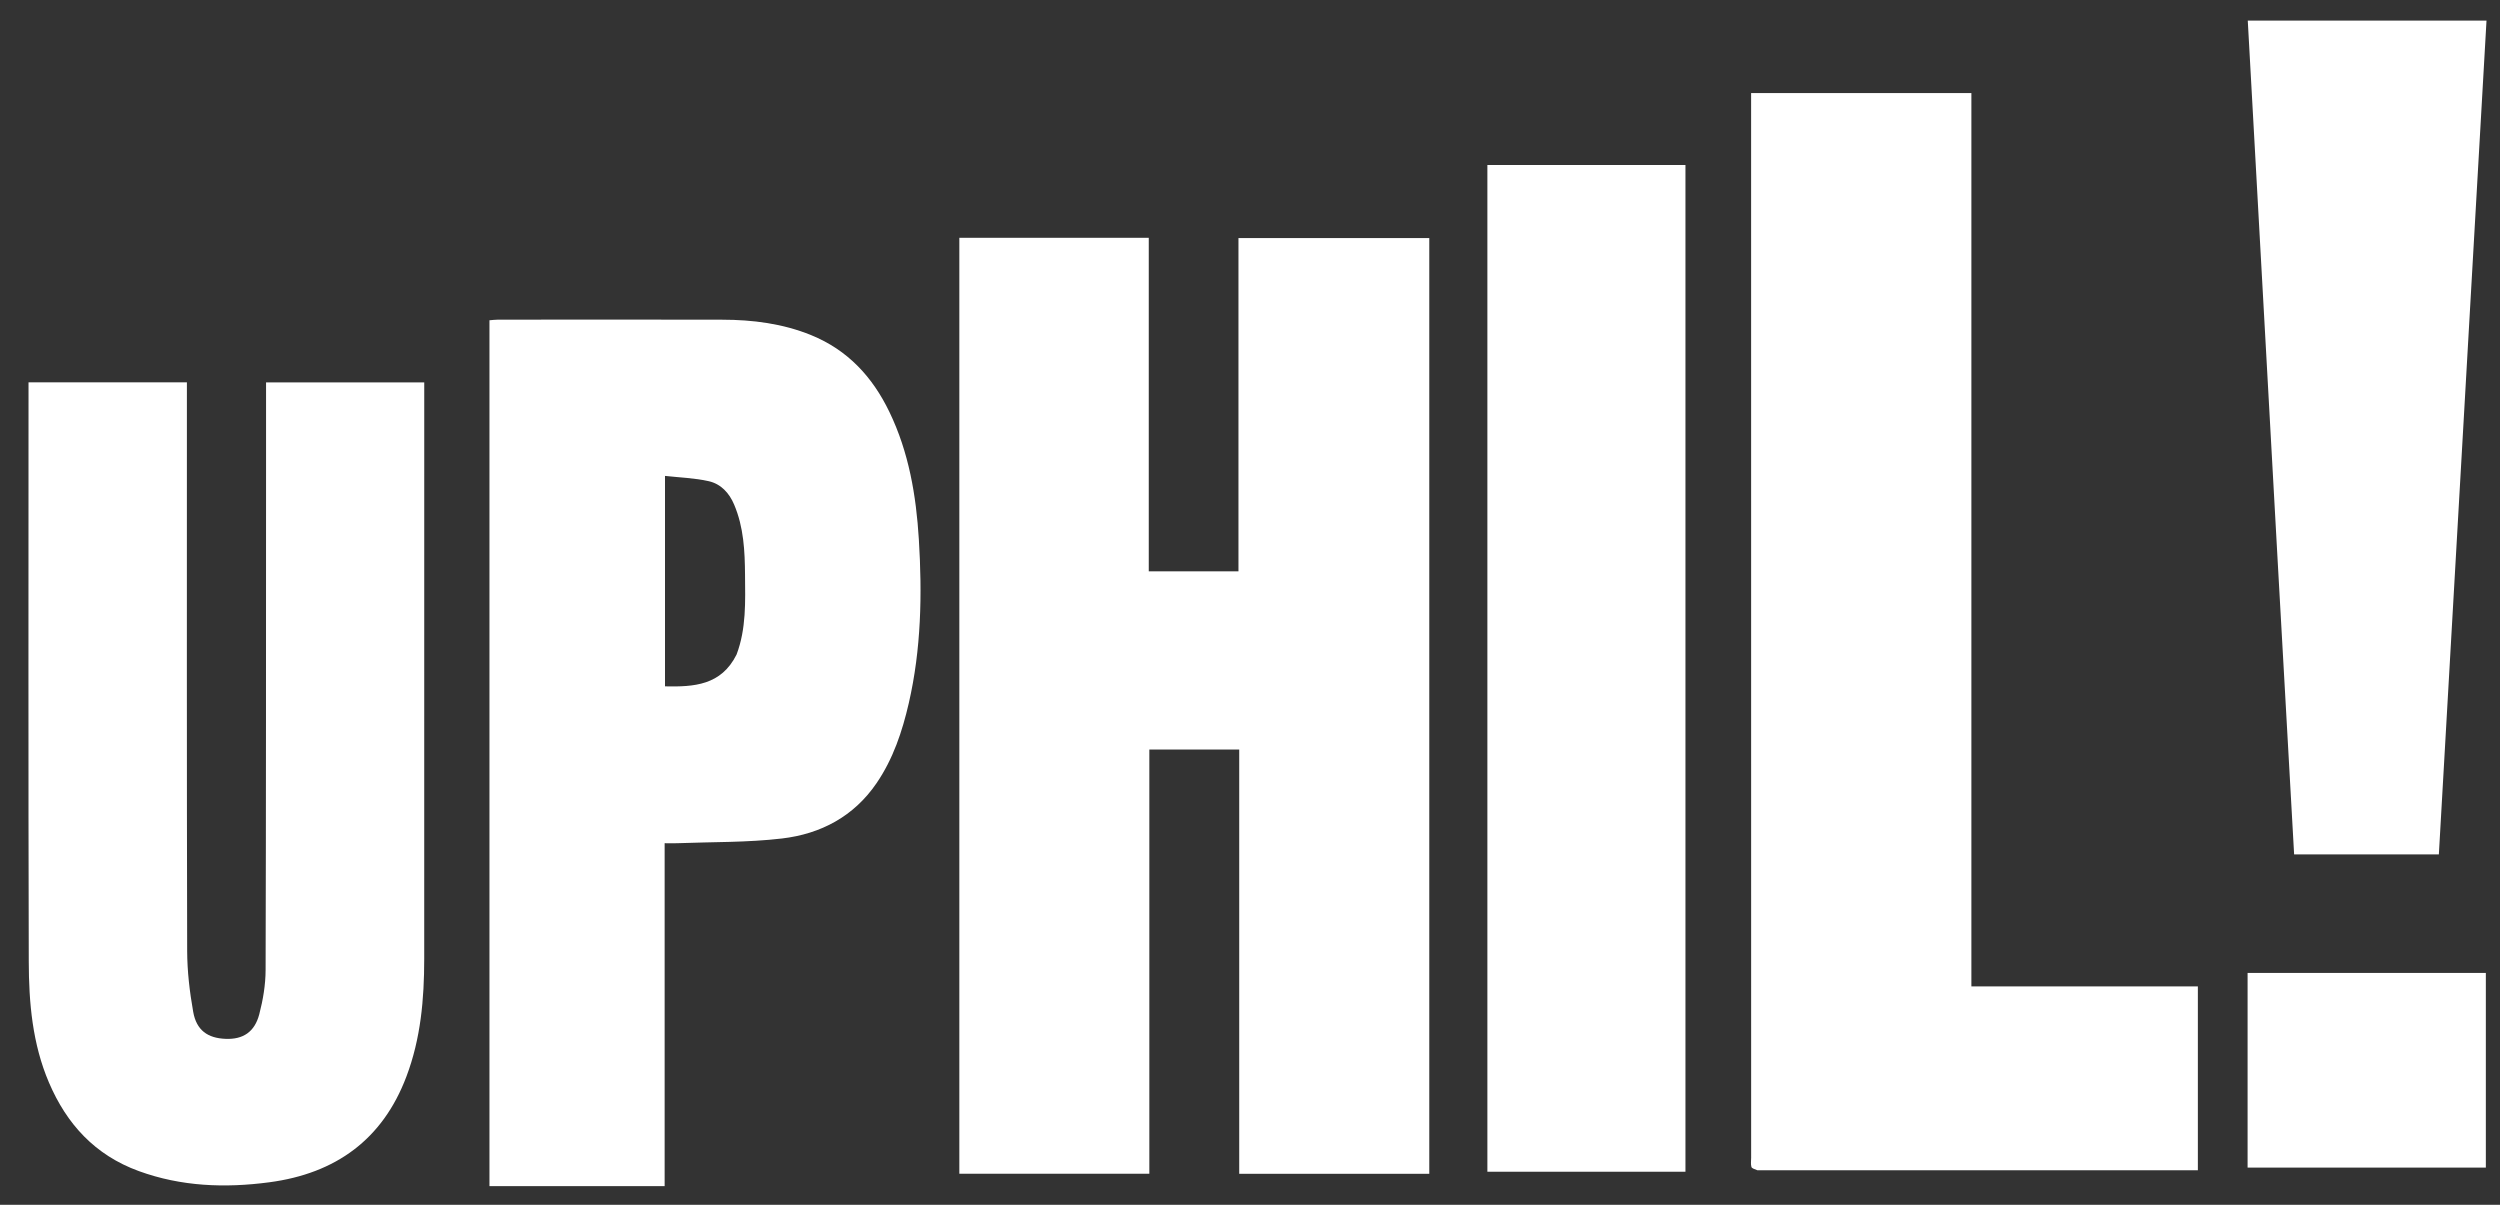<svg width="83" height="40" viewBox="0 0 83 40" fill="none" xmlns="http://www.w3.org/2000/svg">
<rect x="0" y="0" width="83" height="40" fill="#333333" stroke="none"/>
<path d="M47.452 26.637C47.452 30.765 47.452 34.859 47.452 38.971C45.343 38.971 43.257 38.971 41.142 38.971C41.142 34.282 41.142 29.593 41.142 24.884C40.137 24.884 39.162 24.884 38.158 24.884C38.158 29.568 38.158 34.258 38.158 38.968C36.044 38.968 33.96 38.968 31.85 38.968C31.85 28.619 31.85 18.264 31.85 7.895C33.94 7.895 36.026 7.895 38.139 7.895C38.139 11.582 38.139 15.265 38.139 18.969C39.141 18.969 40.116 18.969 41.117 18.969C41.117 15.293 41.117 11.609 41.117 7.903C43.236 7.903 45.329 7.903 47.452 7.903C47.452 14.141 47.452 20.372 47.452 26.637Z" fill="white"/>
<path d="M58.344 38.852C58.254 38.816 58.16 38.79 58.147 38.742C58.12 38.647 58.138 38.54 58.138 38.438C58.138 26.794 58.137 15.15 58.137 3.506C58.137 3.373 58.137 3.239 58.137 3.09C60.585 3.09 63.004 3.09 65.45 3.09C65.45 12.978 65.45 22.851 65.45 32.748C67.967 32.748 70.457 32.748 72.969 32.748C72.969 34.789 72.969 36.807 72.969 38.852C68.097 38.852 63.237 38.852 58.344 38.852Z" fill="white"/>
<path d="M16.25 35.126C16.25 26.946 16.25 18.8 16.25 10.633C16.353 10.625 16.441 10.613 16.529 10.613C19.013 10.611 21.497 10.607 23.98 10.614C24.99 10.616 25.981 10.741 26.925 11.124C28.153 11.623 28.97 12.52 29.527 13.674C30.175 15.015 30.416 16.45 30.506 17.91C30.619 19.732 30.584 21.551 30.172 23.344C29.955 24.284 29.655 25.192 29.099 26.005C28.346 27.105 27.252 27.686 25.961 27.838C24.808 27.974 23.636 27.95 22.473 27.995C22.347 28 22.222 27.995 22.066 27.995C22.066 31.796 22.066 35.579 22.066 39.379C20.122 39.379 18.209 39.379 16.25 39.379C16.25 37.977 16.25 36.569 16.25 35.126ZM24.454 21.731C24.778 20.873 24.743 19.974 24.735 19.085C24.729 18.297 24.692 17.505 24.375 16.756C24.21 16.364 23.935 16.067 23.528 15.975C23.055 15.869 22.561 15.854 22.078 15.8C22.078 18.182 22.078 20.482 22.078 22.787C23.038 22.807 23.942 22.756 24.454 21.731Z" fill="white"/>
<path d="M8.833 15.773C8.833 14.732 8.833 13.725 8.833 12.696C10.582 12.696 12.318 12.696 14.085 12.696C14.085 12.825 14.085 12.947 14.085 13.068C14.085 19.326 14.086 25.584 14.084 31.842C14.083 33.17 13.97 34.482 13.492 35.744C12.704 37.827 11.151 38.959 8.94 39.252C7.472 39.447 6.018 39.394 4.608 38.88C3.151 38.349 2.214 37.317 1.626 35.942C1.075 34.654 0.958 33.289 0.955 31.921C0.938 25.573 0.947 19.224 0.947 12.876C0.947 12.821 0.947 12.766 0.947 12.693C2.703 12.693 4.44 12.693 6.205 12.693C6.205 12.839 6.205 12.973 6.205 13.106C6.205 19.262 6.199 25.418 6.214 31.574C6.216 32.247 6.296 32.927 6.414 33.592C6.522 34.205 6.895 34.468 7.494 34.49C8.065 34.512 8.453 34.266 8.608 33.673C8.732 33.196 8.817 32.695 8.818 32.204C8.834 26.738 8.831 21.272 8.833 15.773Z" fill="white"/>
<path d="M49.381 18.421C49.381 14.09 49.381 9.793 49.381 5.477C51.578 5.477 53.755 5.477 55.957 5.477C55.957 16.611 55.957 27.747 55.957 38.901C53.782 38.901 51.604 38.901 49.381 38.901C49.381 32.088 49.381 25.271 49.381 18.421Z" fill="white"/>
<path d="M75.61 18.469C75.282 12.528 74.954 6.62 74.626 0.684C77.258 0.684 79.882 0.684 82.552 0.684C82.025 9.906 81.498 19.123 80.97 28.367C79.372 28.367 77.787 28.367 76.165 28.367C75.98 25.08 75.795 21.79 75.61 18.469Z" fill="white"/>
<path d="M74.62 34.65C74.62 33.85 74.62 33.085 74.62 32.301C77.275 32.301 79.892 32.301 82.53 32.301C82.53 34.452 82.53 36.604 82.53 38.764C79.889 38.764 77.273 38.764 74.62 38.764C74.62 37.392 74.62 36.038 74.62 34.65Z" fill="white"/>
</svg>
